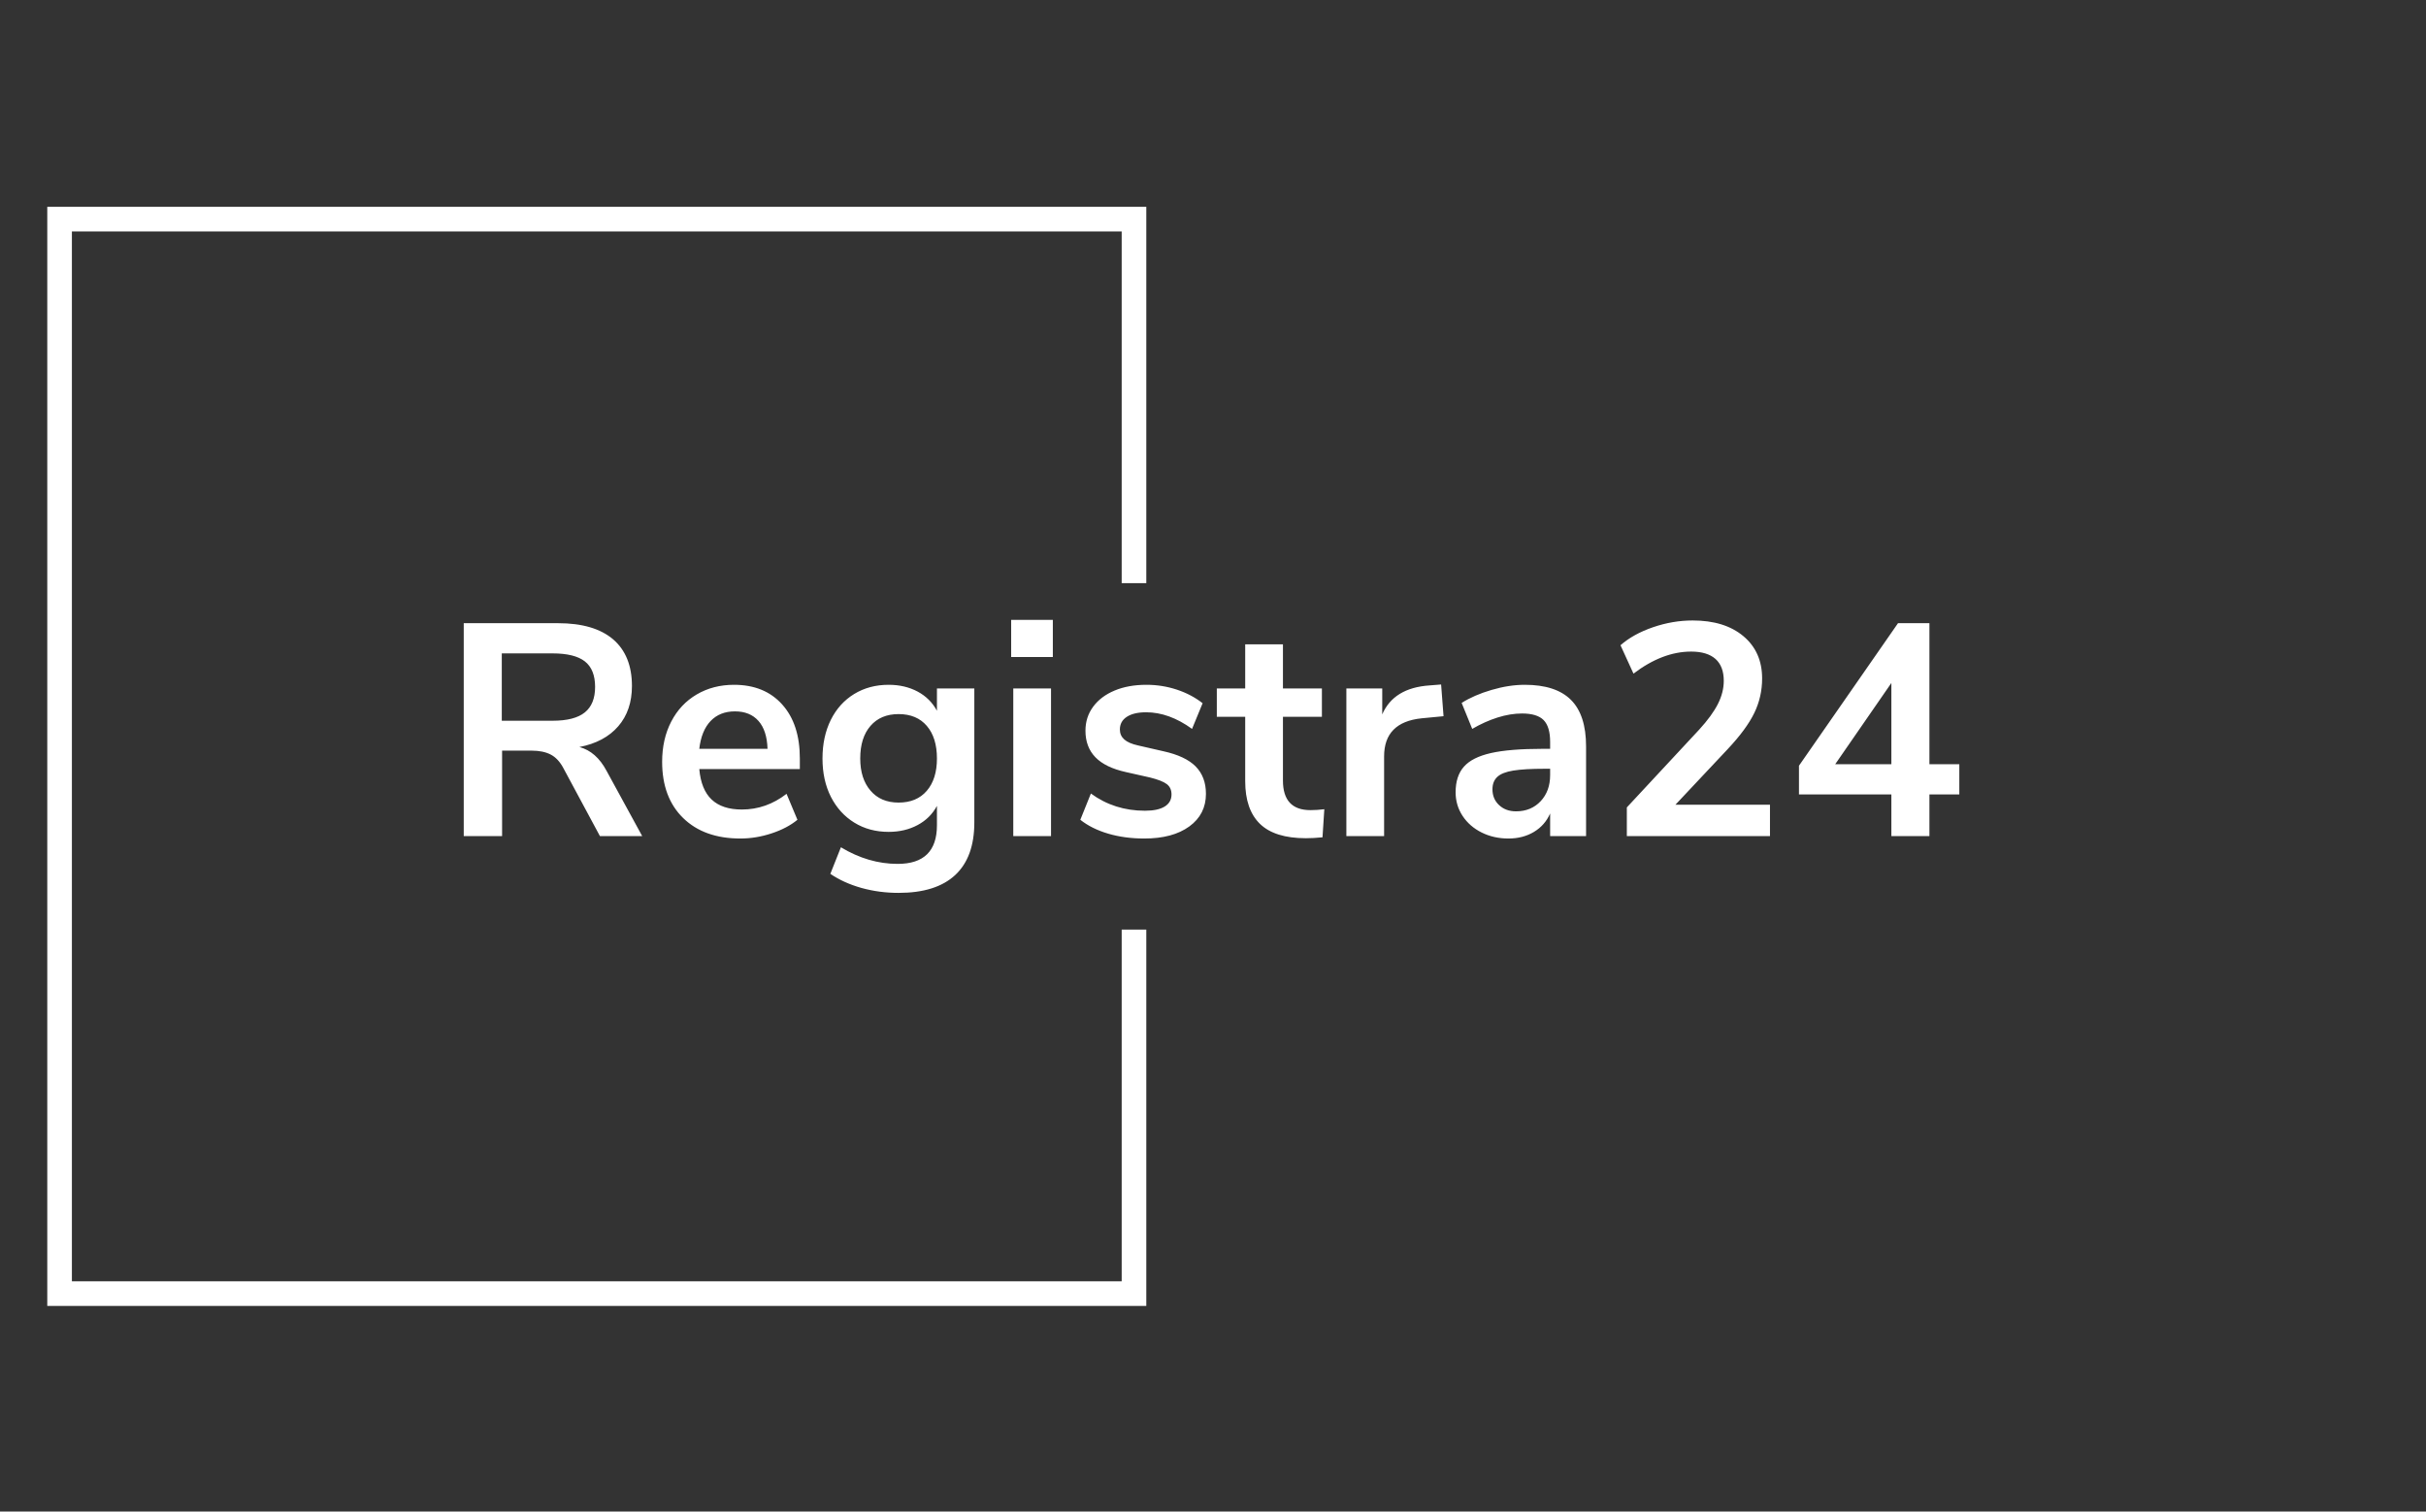 <svg xmlns="http://www.w3.org/2000/svg" version="1.1" xmlns:xlink="http://www.w3.org/1999/xlink" xmlns:svgjs="http://svgjs.dev/svgjs" width="1000" height="623" viewBox="0 0 1000 623"><rect x="0" y="0" width="1000" height="623" fill="#333333" stroke="none"/><g transform="matrix(1,0,0,1,-0.606,0.252)"><svg viewBox="0 0 396 247" data-background-color="#1b4571" preserveAspectRatio="xMidYMid meet" height="623" width="1000" xmlns="http://www.w3.org/2000/svg" xmlns:xlink="http://www.w3.org/1999/xlink"><g id="tight-bounds" transform="matrix(1,0,0,1,0.24,-0.1)"><svg viewBox="0 0 395.52 247.2" height="247.2" width="395.52"><g><svg></svg></g><g><svg viewBox="0 0 395.52 247.2" height="247.2" width="395.52"><g transform="matrix(1,0,0,1,75.544,101.294)"><svg viewBox="0 0 244.431 44.613" height="44.613" width="244.431"><g><svg viewBox="0 0 244.431 44.613" height="44.613" width="244.431"><g><svg viewBox="0 0 244.431 44.613" height="44.613" width="244.431"><g><svg viewBox="0 0 244.431 44.613" height="44.613" width="244.431"><g id="textblocktransform"><svg viewBox="0 0 244.431 44.613" height="44.613" width="244.431" id="textblock"><g><svg viewBox="0 0 244.431 44.613" height="44.613" width="244.431"><g transform="matrix(1,0,0,1,0,0)"><svg width="244.431" viewBox="3.8 -35.8 247.63 45.2" height="44.613" data-palette-color="#ffffff"><path d="M27.45-10.8L33.35 0 26.35 0 20.3-11.25Q19.45-12.85 18.2-13.5 16.95-14.15 15.05-14.15L15.05-14.15 10.15-14.15 10.15 0 3.8 0 3.8-35.25 19.4-35.25Q25.4-35.25 28.53-32.58 31.65-29.9 31.65-24.85L31.65-24.85Q31.65-20.8 29.38-18.18 27.1-15.55 22.95-14.75L22.95-14.75Q25.75-14 27.45-10.8L27.45-10.8ZM18.5-19.1Q22.15-19.1 23.85-20.48 25.55-21.85 25.55-24.7L25.55-24.7Q25.55-27.6 23.85-28.93 22.15-30.25 18.5-30.25L18.5-30.25 10.1-30.25 10.1-19.1 18.5-19.1ZM59.45-12.85L59.45-11.1 42.8-11.1Q43.1-7.7 44.85-6.05 46.6-4.4 49.85-4.4L49.85-4.4Q53.9-4.4 57.25-7L57.25-7 59.05-2.7Q57.35-1.3 54.77-0.45 52.2 0.4 49.6 0.4L49.6 0.4Q43.6 0.4 40.12-3 36.65-6.4 36.65-12.3L36.65-12.3Q36.65-16.05 38.15-18.95 39.65-21.85 42.37-23.45 45.1-25.05 48.55-25.05L48.55-25.05Q53.6-25.05 56.52-21.8 59.45-18.55 59.45-12.85L59.45-12.85ZM48.7-20.65Q46.2-20.65 44.67-19.05 43.15-17.45 42.8-14.45L42.8-14.45 54.1-14.45Q54-17.5 52.6-19.07 51.2-20.65 48.7-20.65L48.7-20.65ZM82.15-24.45L88.34-24.45 88.34-2.25Q88.34 3.5 85.17 6.45 82 9.4 75.8 9.4L75.8 9.4Q72.59 9.4 69.64 8.58 66.7 7.75 64.5 6.25L64.5 6.25 66.25 1.85Q70.8 4.6 75.65 4.6L75.65 4.6Q82.15 4.6 82.15-1.8L82.15-1.8 82.15-5Q81.05-2.95 78.95-1.83 76.84-0.7 74.15-0.7L74.15-0.7Q70.95-0.7 68.47-2.23 66-3.75 64.59-6.5 63.2-9.25 63.2-12.85L63.2-12.85Q63.2-16.45 64.57-19.23 65.95-22 68.45-23.53 70.95-25.05 74.15-25.05L74.15-25.05Q76.84-25.05 78.95-23.93 81.05-22.8 82.15-20.75L82.15-20.75 82.15-24.45ZM75.8-5.55Q78.8-5.55 80.47-7.5 82.15-9.45 82.15-12.85L82.15-12.85Q82.15-16.3 80.47-18.25 78.8-20.2 75.8-20.2L75.8-20.2Q72.84-20.2 71.15-18.25 69.45-16.3 69.45-12.85L69.45-12.85Q69.45-9.5 71.15-7.53 72.84-5.55 75.8-5.55L75.8-5.55ZM101.04 0L94.79 0 94.79-24.45 101.04-24.45 101.04 0ZM94.44-29.65L94.44-35.8 101.34-35.8 101.34-29.65 94.44-29.65ZM116.49 0.4Q113.24 0.4 110.52-0.4 107.79-1.2 105.89-2.7L105.89-2.7 107.64-7.05Q111.54-4.2 116.59-4.2L116.59-4.2Q118.74-4.2 119.87-4.9 120.99-5.6 120.99-6.9L120.99-6.9Q120.99-8 120.22-8.6 119.44-9.2 117.44-9.7L117.44-9.7 113.44-10.6Q110.04-11.35 108.39-13.05 106.74-14.75 106.74-17.45L106.74-17.45Q106.74-19.7 108.02-21.43 109.29-23.15 111.57-24.1 113.84-25.05 116.84-25.05L116.84-25.05Q119.44-25.05 121.87-24.25 124.29-23.45 126.14-22L126.14-22 124.39-17.75Q120.59-20.5 116.79-20.5L116.79-20.5Q114.74-20.5 113.59-19.75 112.44-19 112.44-17.65L112.44-17.65Q112.44-16.65 113.17-16 113.89-15.35 115.49-15L115.49-15 119.64-14.05Q123.29-13.25 124.99-11.53 126.69-9.8 126.69-7L126.69-7Q126.69-3.6 123.94-1.6 121.19 0.4 116.49 0.4L116.49 0.4ZM143.99-4.3Q145.09-4.3 146.29-4.45L146.29-4.45 145.99 0.2Q144.49 0.35 143.24 0.35L143.24 0.35Q138.09 0.35 135.64-2.02 133.19-4.4 133.19-9.1L133.19-9.1 133.19-19.75 128.49-19.75 128.49-24.45 133.19-24.45 133.19-31.75 139.44-31.75 139.44-24.45 145.89-24.45 145.89-19.75 139.44-19.75 139.44-9.2Q139.44-4.3 143.99-4.3L143.99-4.3ZM165.63-25.1L166.03-19.85 162.38-19.5Q156.19-18.85 156.19-13.2L156.19-13.2 156.19 0 149.94 0 149.94-24.45 155.88-24.45 155.88-20.15Q157.78-24.55 163.74-24.95L163.74-24.95 165.63-25.1ZM179.48-25.05Q184.63-25.05 187.13-22.55 189.63-20.05 189.63-14.85L189.63-14.85 189.63 0 183.68 0 183.68-3.75Q182.83-1.8 181.01-0.7 179.18 0.4 176.78 0.4L176.78 0.4Q174.33 0.4 172.33-0.6 170.33-1.6 169.18-3.35 168.03-5.1 168.03-7.25L168.03-7.25Q168.03-9.95 169.41-11.5 170.78-13.05 173.88-13.75 176.98-14.45 182.43-14.45L182.43-14.45 183.68-14.45 183.68-15.6Q183.68-18.1 182.61-19.2 181.53-20.3 179.03-20.3L179.03-20.3Q177.08-20.3 174.96-19.63 172.83-18.95 170.78-17.75L170.78-17.75 169.03-22.05Q171.08-23.35 173.98-24.2 176.88-25.05 179.48-25.05L179.48-25.05ZM178.03-4.1Q180.53-4.1 182.11-5.78 183.68-7.45 183.68-10.1L183.68-10.1 183.68-11.15 182.78-11.15Q179.43-11.15 177.58-10.85 175.73-10.55 174.93-9.8 174.13-9.05 174.13-7.75L174.13-7.75Q174.13-6.15 175.23-5.13 176.33-4.1 178.03-4.1L178.03-4.1ZM204.43-5.2L220.08-5.2 220.08 0 196.38 0 196.38-4.75 208.38-17.65Q210.48-19.95 211.46-21.88 212.43-23.8 212.43-25.7L212.43-25.7Q212.43-28.1 211.06-29.33 209.68-30.55 207.03-30.55L207.03-30.55Q202.28-30.55 197.48-26.9L197.48-26.9 195.33-31.6Q197.43-33.45 200.71-34.58 203.98-35.7 207.28-35.7L207.28-35.7Q212.58-35.7 215.68-33.1 218.78-30.5 218.78-26.1L218.78-26.1Q218.78-23.05 217.48-20.38 216.18-17.7 213.08-14.4L213.08-14.4 204.43-5.2ZM246.48-11.9L251.43-11.9 251.43-6.9 246.48-6.9 246.48 0 240.18 0 240.18-6.9 224.88-6.9 224.88-11.65 241.28-35.25 246.48-35.25 246.48-11.9ZM240.18-25.35L230.88-11.9 240.18-11.9 240.18-25.35Z" opacity="1" transform="matrix(1,0,0,1,0,0)" fill="#ffffff" class="wordmark-text-0" data-fill-palette-color="primary" id="text-0"></path></svg></g></svg></g></svg></g></svg></g></svg></g></svg></g></svg></g><path d="M187.1 95.294L187.1 33.796 7.492 33.796 7.492 213.404 187.1 213.404 187.1 151.906 183.077 151.906 183.077 209.381 11.515 209.381 11.515 37.819 183.077 37.819 183.077 95.294Z" fill="#ffffff" stroke="transparent" data-fill-palette-color="primary"></path></svg></g><defs></defs></svg><rect width="395.52" height="247.2" fill="none" stroke="none" visibility="hidden"></rect></g></svg></g></svg>